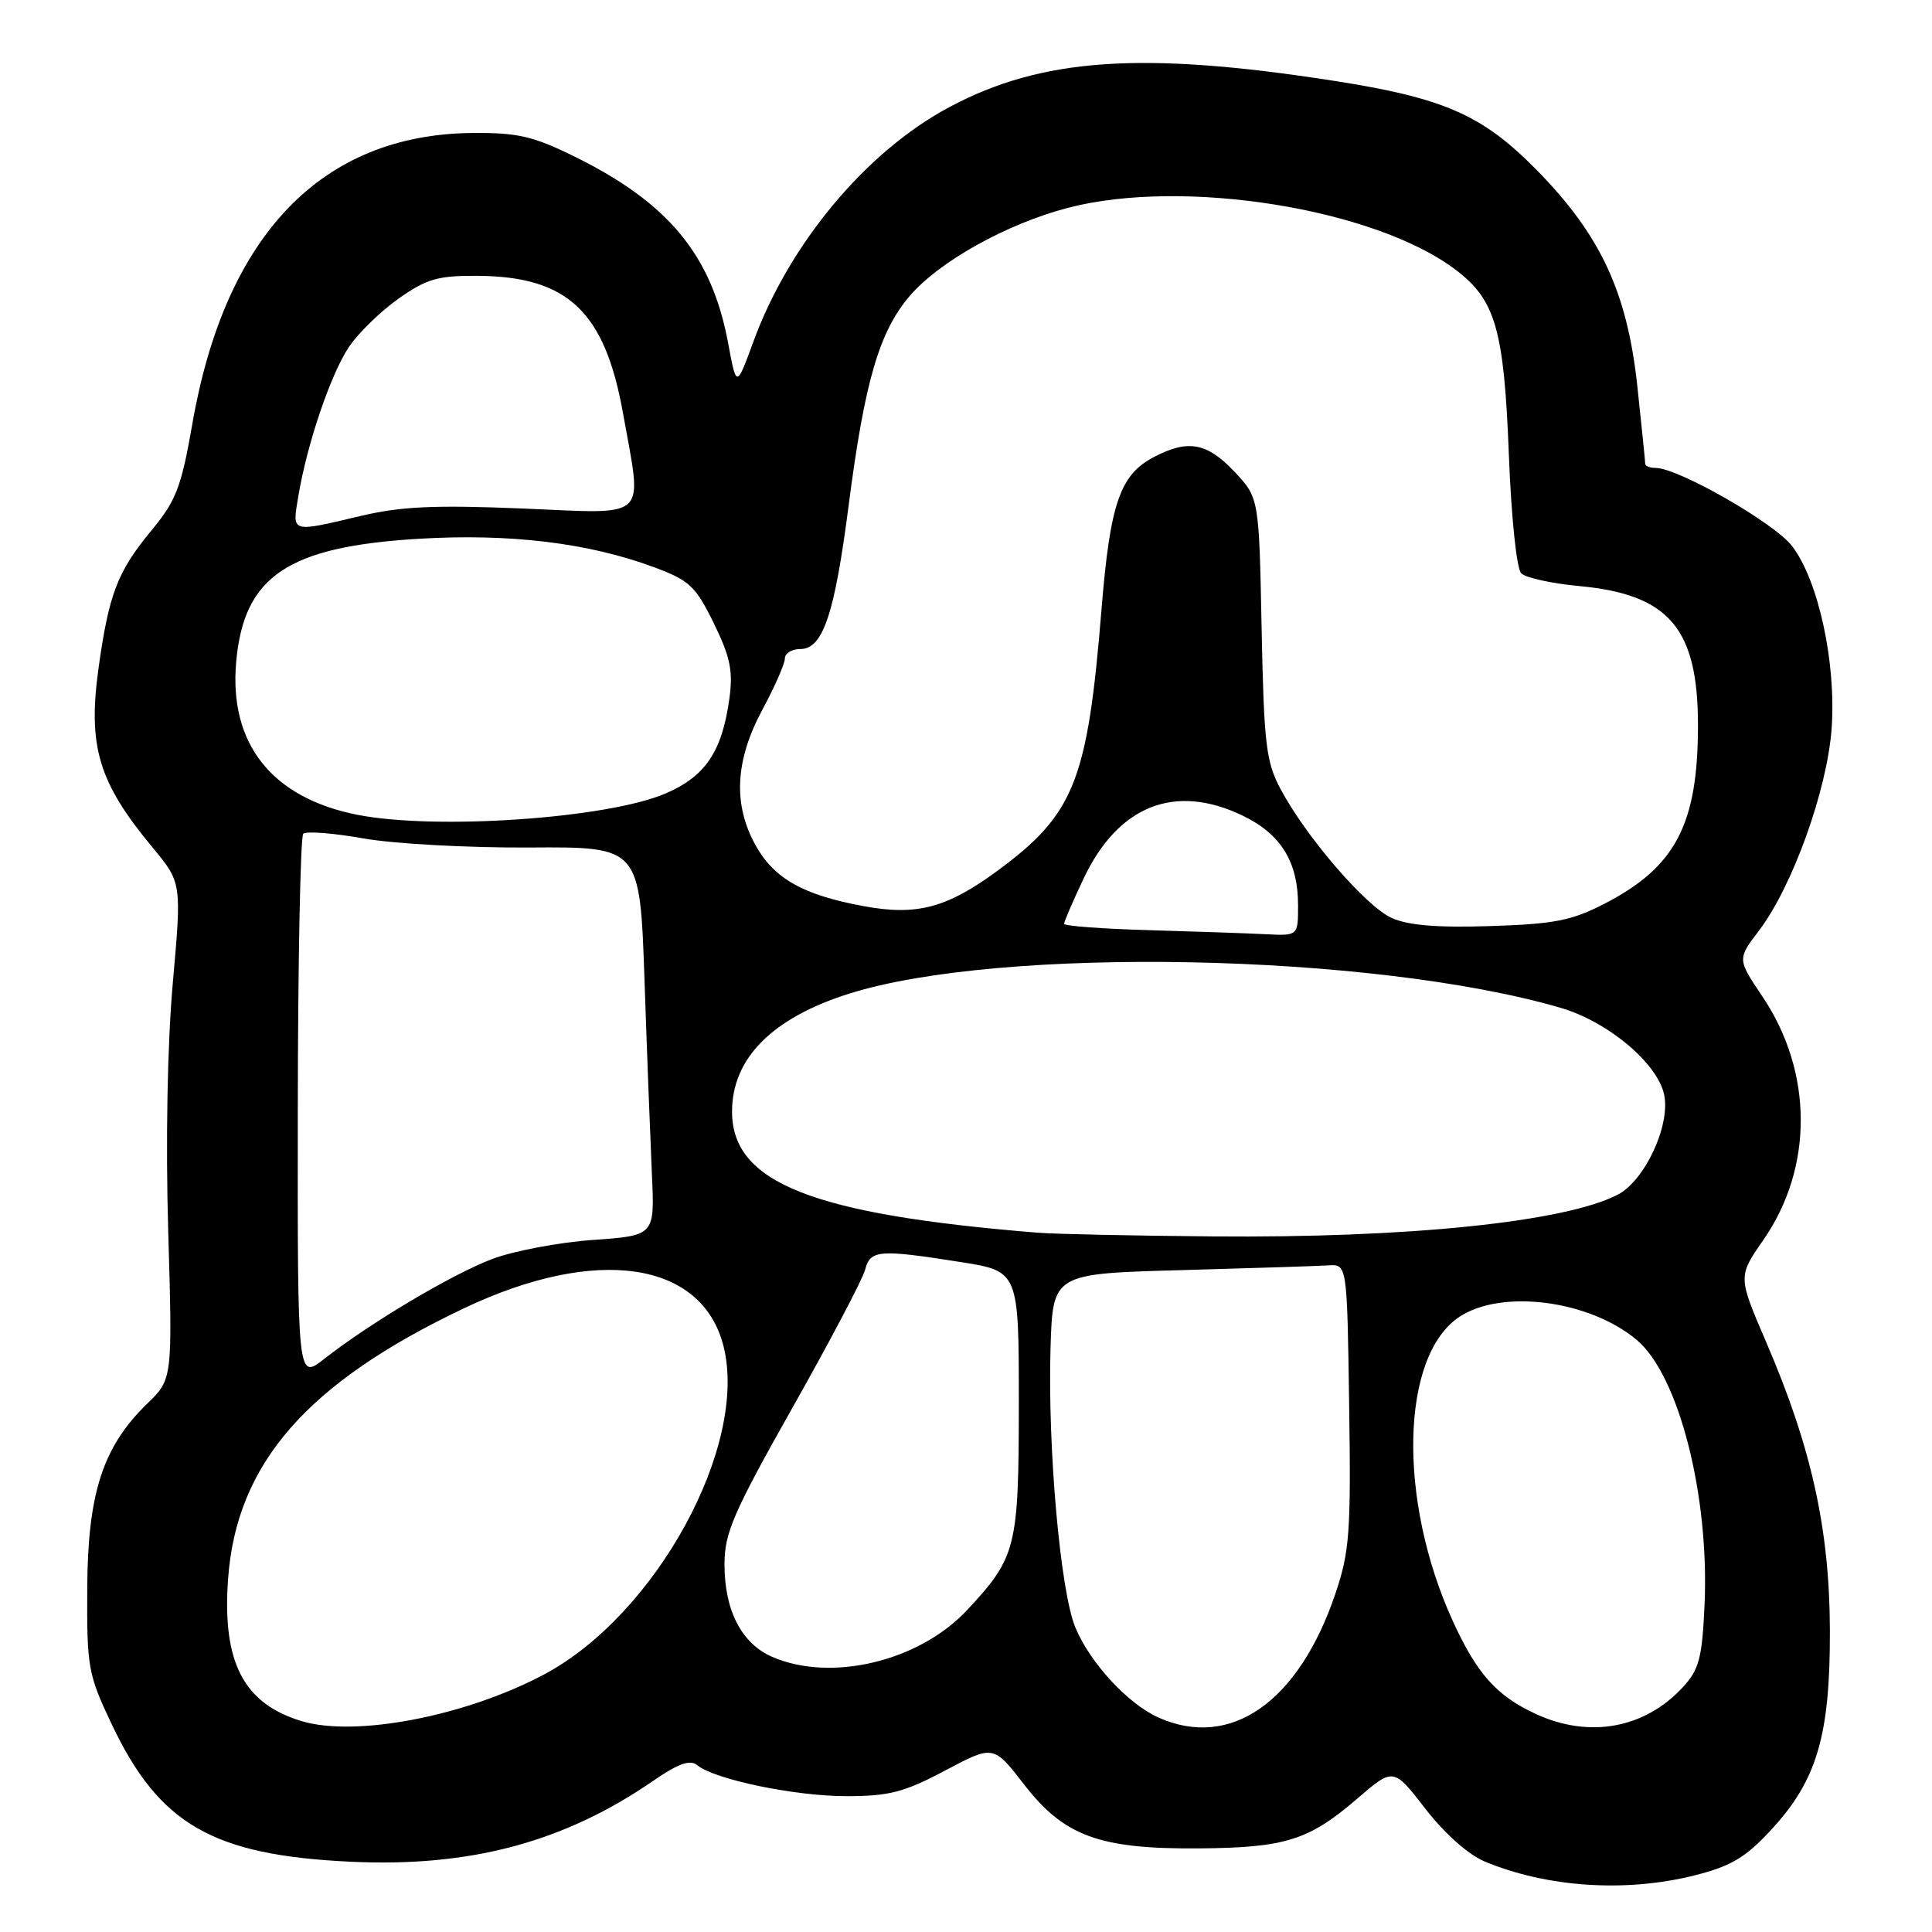 <?xml version="1.0" encoding="UTF-8" standalone="no"?>
<!DOCTYPE svg PUBLIC "-//W3C//DTD SVG 1.1//EN" "http://www.w3.org/Graphics/SVG/1.1/DTD/svg11.dtd" >
<svg xmlns="http://www.w3.org/2000/svg" xmlns:xlink="http://www.w3.org/1999/xlink" version="1.1" viewBox="0 0 256 256">
 <g >
 <path fill="currentColor"
d=" M 224.54 248.50 C 229.37 247.28 231.29 246.14 234.67 242.48 C 240.76 235.91 242.51 229.97 242.47 216.00 C 242.43 202.63 240.03 191.77 234.02 177.82 C 230.29 169.15 230.29 169.15 233.64 164.32 C 240.31 154.72 240.26 142.05 233.53 132.04 C 230.20 127.09 230.20 127.09 233.08 123.30 C 237.51 117.47 242.11 104.68 242.70 96.54 C 243.32 87.87 240.97 76.96 237.47 72.37 C 235.14 69.31 222.37 62.00 219.37 62.00 C 218.61 62.00 218.00 61.76 218.00 61.46 C 218.00 61.16 217.53 56.55 216.96 51.21 C 215.62 38.73 212.10 31.16 203.63 22.54 C 196.39 15.18 191.33 12.97 176.50 10.67 C 151.27 6.76 138.01 7.68 125.82 14.18 C 114.77 20.06 104.54 32.32 99.79 45.37 C 97.58 51.40 97.58 51.40 96.48 45.45 C 94.31 33.81 88.60 26.88 76.08 20.72 C 70.63 18.04 68.58 17.57 62.58 17.62 C 42.65 17.81 29.86 31.09 25.49 56.14 C 24.01 64.62 23.35 66.33 19.97 70.41 C 15.57 75.74 14.42 78.75 13.06 88.50 C 11.62 98.89 13.04 103.64 20.16 112.23 C 24.08 116.95 24.08 116.95 22.90 130.23 C 22.18 138.28 21.94 151.21 22.29 163.12 C 22.86 182.74 22.86 182.74 19.50 186.00 C 13.62 191.70 11.62 197.87 11.56 210.50 C 11.50 220.92 11.67 221.87 14.79 228.44 C 21.09 241.75 28.17 245.83 46.50 246.69 C 62.28 247.43 74.72 244.11 86.52 235.99 C 89.85 233.69 91.44 233.12 92.36 233.88 C 94.64 235.78 105.31 238.00 112.13 238.00 C 117.83 238.00 119.79 237.49 125.24 234.60 C 131.64 231.21 131.64 231.21 135.71 236.47 C 141.01 243.32 145.70 245.03 158.93 244.92 C 170.29 244.83 173.45 243.84 179.83 238.34 C 184.64 234.20 184.64 234.20 188.87 239.67 C 191.38 242.92 194.57 245.76 196.71 246.65 C 204.96 250.10 215.43 250.79 224.54 248.50 Z  M 39.94 228.05 C 32.26 225.72 29.43 220.24 30.22 209.24 C 31.31 193.96 40.64 183.25 61.49 173.35 C 79.00 165.03 93.02 167.08 95.87 178.38 C 99.18 191.56 86.95 213.95 72.12 221.86 C 61.72 227.40 47.08 230.22 39.94 228.05 Z  M 153.50 227.58 C 149.45 225.77 144.45 220.35 142.49 215.65 C 140.50 210.88 138.81 191.81 139.20 178.63 C 139.50 168.77 139.50 168.77 156.50 168.30 C 165.85 168.04 174.62 167.76 176.00 167.67 C 178.50 167.50 178.50 167.50 178.77 186.22 C 179.02 202.99 178.83 205.58 176.96 211.13 C 172.10 225.53 163.07 231.86 153.50 227.58 Z  M 203.50 227.11 C 198.32 224.72 195.71 221.80 192.52 214.83 C 185.16 198.74 185.58 179.60 193.42 174.46 C 199.04 170.78 210.64 172.30 216.88 177.55 C 222.45 182.24 226.52 198.17 225.86 212.68 C 225.54 219.71 225.14 221.22 223.00 223.55 C 217.93 229.04 210.59 230.38 203.50 227.11 Z  M 102.31 219.54 C 98.26 217.77 96.00 213.40 96.00 207.30 C 96.00 203.11 97.14 200.48 105.02 186.50 C 109.99 177.70 114.31 169.49 114.63 168.25 C 115.32 165.61 116.44 165.52 127.24 167.22 C 135.00 168.44 135.00 168.44 135.00 185.97 C 134.99 205.08 134.68 206.33 128.15 213.34 C 121.81 220.14 110.14 222.94 102.31 219.54 Z  M 39.46 147.00 C 39.48 127.29 39.81 110.86 40.18 110.48 C 40.56 110.11 44.16 110.38 48.18 111.10 C 52.22 111.81 62.07 112.35 70.15 112.30 C 84.79 112.20 84.79 112.20 85.40 129.85 C 85.73 139.56 86.18 151.15 86.38 155.61 C 86.76 163.72 86.76 163.72 78.55 164.30 C 74.04 164.62 68.03 165.76 65.20 166.83 C 59.85 168.87 49.08 175.27 42.96 180.06 C 39.42 182.84 39.42 182.84 39.46 147.00 Z  M 137.50 163.34 C 107.60 160.92 97.00 156.72 97.00 147.29 C 97.00 140.24 102.31 134.89 112.50 131.67 C 132.57 125.33 181.90 126.30 206.75 133.53 C 213.02 135.35 219.58 140.83 220.50 145.01 C 221.39 149.05 217.96 156.45 214.34 158.31 C 207.29 161.93 186.59 164.06 160.64 163.83 C 150.11 163.74 139.70 163.52 137.50 163.34 Z  M 152.25 123.25 C 146.06 123.08 141.00 122.70 141.00 122.41 C 141.00 122.11 142.16 119.42 143.58 116.42 C 148.17 106.71 155.71 103.74 164.71 108.10 C 169.74 110.54 172.00 114.21 172.00 119.95 C 172.00 124.00 172.00 124.00 167.75 123.79 C 165.41 123.67 158.44 123.43 152.25 123.25 Z  M 184.39 121.63 C 180.97 120.07 173.07 110.92 169.69 104.57 C 167.75 100.93 167.48 98.66 167.17 83.23 C 166.83 65.97 166.83 65.97 163.55 62.48 C 159.95 58.67 157.44 58.20 152.97 60.52 C 148.41 62.87 147.10 66.66 145.96 80.70 C 144.11 103.51 142.36 107.89 132.13 115.41 C 125.44 120.32 121.45 121.37 114.45 120.07 C 106.45 118.60 102.62 116.45 100.16 112.08 C 97.10 106.63 97.38 100.79 101.04 94.00 C 102.67 90.97 104.00 87.94 104.00 87.25 C 104.00 86.56 104.92 86.00 106.05 86.00 C 109.04 86.00 110.59 81.40 112.45 66.97 C 114.57 50.55 116.50 43.95 120.54 39.22 C 124.48 34.62 133.42 29.65 141.54 27.53 C 156.77 23.57 182.11 27.61 192.86 35.73 C 198.16 39.73 199.29 43.64 199.93 60.20 C 200.25 68.53 200.96 75.37 201.57 75.97 C 202.16 76.56 205.63 77.32 209.29 77.66 C 221.18 78.77 225.00 83.28 224.99 96.15 C 224.98 109.24 222.03 114.88 212.62 119.74 C 208.28 121.98 205.97 122.44 197.50 122.71 C 190.44 122.94 186.59 122.62 184.39 121.63 Z  M 47.33 107.96 C 36.00 105.72 30.31 98.52 31.30 87.66 C 32.32 76.34 38.13 72.43 55.50 71.39 C 67.58 70.67 77.97 71.93 86.70 75.17 C 91.36 76.91 92.18 77.68 94.58 82.58 C 96.76 87.03 97.15 88.90 96.65 92.55 C 95.68 99.59 93.49 102.86 88.19 105.14 C 80.49 108.45 57.77 110.02 47.33 107.96 Z  M 39.53 65.75 C 40.69 58.78 43.83 49.55 46.25 45.95 C 47.51 44.09 50.48 41.21 52.85 39.54 C 56.57 36.93 58.05 36.51 63.34 36.55 C 75.24 36.64 80.15 41.29 82.55 54.75 C 85.12 69.15 86.24 68.08 69.25 67.38 C 57.53 66.90 53.10 67.10 47.69 68.39 C 38.45 70.57 38.71 70.66 39.53 65.75 Z "/>
</g>
</svg>
